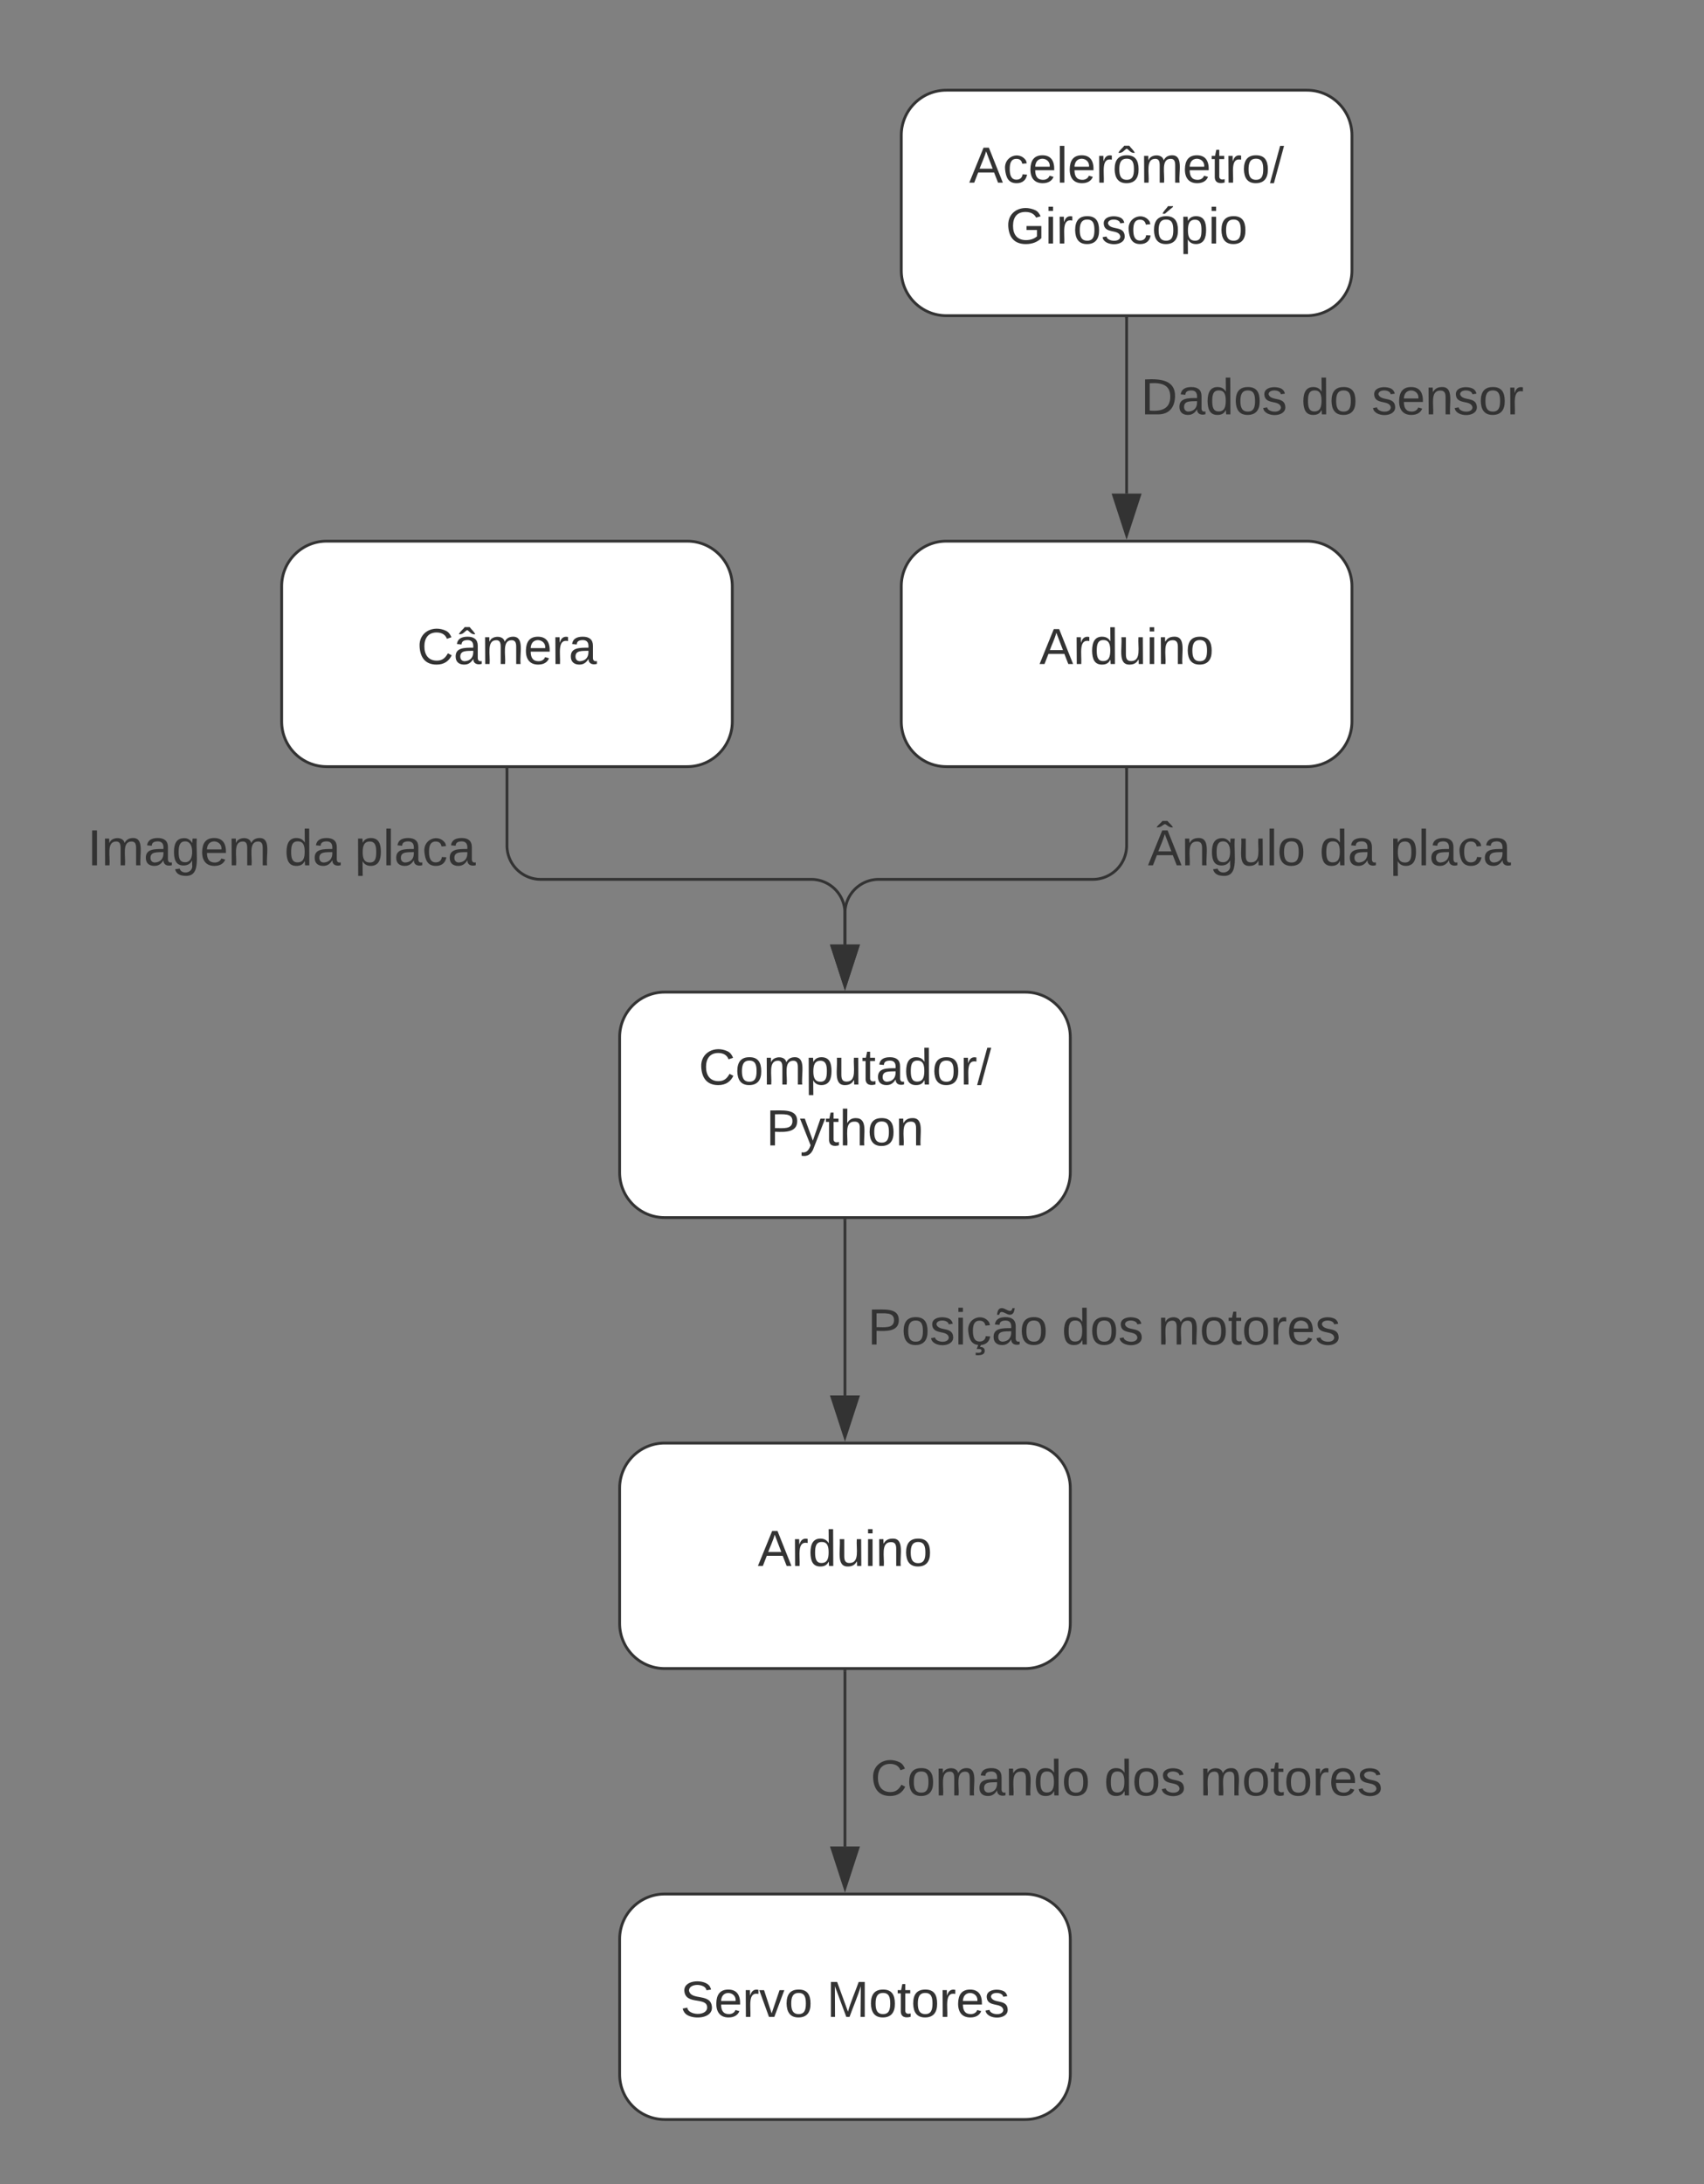 <svg xmlns="http://www.w3.org/2000/svg" xmlns:xlink="http://www.w3.org/1999/xlink" xmlns:lucid="lucid" width="605" height="775"><rect width="100%" height="100%" fill="#808080" stroke="none"/><g transform="translate(-460 -108)" lucid:page-tab-id="0_0"><path d="M576 300c-8.84 0-16 7.16-16 16v48c0 8.84 7.16 16 16 16h128c8.84 0 16-7.16 16-16v-48c0-8.84-7.16-16-16-16z" stroke="#333" fill="#fff"/><use xlink:href="#a" transform="matrix(1,0,0,1,568,308) translate(40.075 35.6)"/><path d="M796 300c-8.84 0-16 7.16-16 16v48c0 8.84 7.16 16 16 16h128c8.84 0 16-7.16 16-16v-48c0-8.84-7.16-16-16-16z" stroke="#333" fill="#fff"/><use xlink:href="#b" transform="matrix(1,0,0,1,788,308) translate(41.05 35.6)"/><path d="M696 460c-8.84 0-16 7.16-16 16v48c0 8.84 7.16 16 16 16h128c8.84 0 16-7.16 16-16v-48c0-8.84-7.16-16-16-16z" stroke="#333" fill="#fff"/><use xlink:href="#c" transform="matrix(1,0,0,1,688,468) translate(20.075 24.8)"/><use xlink:href="#d" transform="matrix(1,0,0,1,688,468) translate(44 46.4)"/><path d="M696 620c-8.84 0-16 7.16-16 16v48c0 8.84 7.16 16 16 16h128c8.84 0 16-7.16 16-16v-48c0-8.84-7.16-16-16-16z" stroke="#333" fill="#fff"/><use xlink:href="#b" transform="matrix(1,0,0,1,688,628) translate(41.05 35.6)"/><path d="M696 780c-8.84 0-16 7.16-16 16v48c0 8.84 7.16 16 16 16h128c8.84 0 16-7.16 16-16v-48c0-8.84-7.16-16-16-16z" stroke="#333" fill="#fff"/><use xlink:href="#e" transform="matrix(1,0,0,1,688,788) translate(13.575 35.6)"/><use xlink:href="#f" transform="matrix(1,0,0,1,688,788) translate(65.525 35.6)"/><path d="M640 381v27a12 12 0 0 0 12 12h96a12 12 0 0 1 12 12v11.12" stroke="#333" fill="none"/><path d="M640.5 381h-1v-.5h1z" stroke="#333" stroke-width=".05" fill="#333"/><path d="M760 457.88l-4.64-14.26h9.28z" stroke="#333" fill="#333"/><path d="M860 381v27a12 12 0 0 1-12 12h-76a12 12 0 0 0-12 12v11.12" stroke="#333" fill="none"/><path d="M860.5 381h-1v-.5h1z" stroke="#333" stroke-width=".05" fill="#333"/><path d="M760 457.88l-4.64-14.26h9.28z" stroke="#333" fill="#333"/><path d="M760 541v62.12" stroke="#333" fill="none"/><path d="M760.5 541h-1v-.5h1z" stroke="#333" stroke-width=".05" fill="#333"/><path d="M760 617.88l-4.64-14.26h9.28z" stroke="#333" fill="#333"/><path d="M760 701v62.12" stroke="#333" fill="none"/><path d="M760.5 701h-1v-.5h1z" stroke="#333" stroke-width=".05" fill="#333"/><path d="M760 777.88l-4.64-14.26h9.28z" stroke="#333" fill="#333"/><path d="M796 140c-8.84 0-16 7.16-16 16v48c0 8.84 7.16 16 16 16h128c8.84 0 16-7.16 16-16v-48c0-8.84-7.16-16-16-16z" stroke="#333" fill="#fff"/><use xlink:href="#g" transform="matrix(1,0,0,1,788,148) translate(16.1 24.8)"/><use xlink:href="#h" transform="matrix(1,0,0,1,788,148) translate(29.075 46.4)"/><path d="M860 221v62.12" stroke="#333" fill="none"/><path d="M860.5 221h-1v-.5h1z" stroke="#333" stroke-width=".05" fill="#333"/><path d="M860 297.88l-4.64-14.26h9.28z" stroke="#333" fill="#333"/><path d="M440 385a5 5 0 0 1 5-5h230a5 5 0 0 1 5 5v50a5 5 0 0 1-5 5H445a5 5 0 0 1-5-5z" stroke="#000" stroke-opacity="0" fill="#fff" fill-opacity="0"/><use xlink:href="#i" transform="matrix(1,0,0,1,445,385) translate(46.075 30.025)"/><use xlink:href="#j" transform="matrix(1,0,0,1,445,385) translate(115.975 30.025)"/><use xlink:href="#k" transform="matrix(1,0,0,1,445,385) translate(140.975 30.025)"/><path d="M813 225a5 5 0 0 1 5-5h230a5 5 0 0 1 5 5v50a5 5 0 0 1-5 5H818a5 5 0 0 1-5-5z" stroke="#000" stroke-opacity="0" fill="#fff" fill-opacity="0"/><use xlink:href="#l" transform="matrix(1,0,0,1,818,225) translate(47.05 30.025)"/><use xlink:href="#m" transform="matrix(1,0,0,1,818,225) translate(104 30.025)"/><use xlink:href="#n" transform="matrix(1,0,0,1,818,225) translate(129 30.025)"/><path d="M812 385a5 5 0 0 1 5-5h230a5 5 0 0 1 5 5v50a5 5 0 0 1-5 5H817a5 5 0 0 1-5-5z" stroke="#000" stroke-opacity="0" fill="#fff" fill-opacity="0"/><g><use xlink:href="#o" transform="matrix(1,0,0,1,817,385) translate(50.55 30.025)"/><use xlink:href="#j" transform="matrix(1,0,0,1,817,385) translate(111.5 30.025)"/><use xlink:href="#k" transform="matrix(1,0,0,1,817,385) translate(136.5 30.025)"/></g><path d="M740 715a5 5 0 0 1 5-5h230a5 5 0 0 1 5 5v50a5 5 0 0 1-5 5H745a5 5 0 0 1-5-5z" stroke="#000" stroke-opacity="0" fill="#fff" fill-opacity="0"/><g><use xlink:href="#p" transform="matrix(1,0,0,1,745,715) translate(24.1 30.025)"/><use xlink:href="#q" transform="matrix(1,0,0,1,745,715) translate(107 30.025)"/><use xlink:href="#r" transform="matrix(1,0,0,1,745,715) translate(141 30.025)"/></g><path d="M732 555a5 5 0 0 1 5-5h230a5 5 0 0 1 5 5v50a5 5 0 0 1-5 5H737a5 5 0 0 1-5-5z" stroke="#000" stroke-opacity="0" fill="#fff" fill-opacity="0"/><g><use xlink:href="#s" transform="matrix(1,0,0,1,737,555) translate(31.075 30.025)"/><use xlink:href="#q" transform="matrix(1,0,0,1,737,555) translate(100.025 30.025)"/><use xlink:href="#r" transform="matrix(1,0,0,1,737,555) translate(134.025 30.025)"/></g><defs><path fill="#333" d="M212-179c-10-28-35-45-73-45-59 0-87 40-87 99 0 60 29 101 89 101 43 0 62-24 78-52l27 14C228-24 195 4 139 4 59 4 22-46 18-125c-6-104 99-153 187-111 19 9 31 26 39 46" id="t"/><path fill="#333" d="M141-36C126-15 110 5 73 4 37 3 15-17 15-53c-1-64 63-63 125-63 3-35-9-54-41-54-24 1-41 7-42 31l-33-3c5-37 33-52 76-52 45 0 72 20 72 64v82c-1 20 7 32 28 27v20c-31 9-61-2-59-35zM48-53c0 20 12 33 32 33 41-3 63-29 60-74-43 2-92-5-92 41zm67-209c12 18 30 30 39 51-31 2-38-20-57-30-20 10-27 32-59 30 9-22 29-33 41-51h36" id="u"/><path fill="#333" d="M210-169c-67 3-38 105-44 169h-31v-121c0-29-5-50-35-48C34-165 62-65 56 0H25l-1-190h30c1 10-1 24 2 32 10-44 99-50 107 0 11-21 27-35 58-36 85-2 47 119 55 194h-31v-121c0-29-5-49-35-48" id="v"/><path fill="#333" d="M100-194c63 0 86 42 84 106H49c0 40 14 67 53 68 26 1 43-12 49-29l28 8c-11 28-37 45-77 45C44 4 14-33 15-96c1-61 26-98 85-98zm52 81c6-60-76-77-97-28-3 7-6 17-6 28h103" id="w"/><path fill="#333" d="M114-163C36-179 61-72 57 0H25l-1-190h30c1 12-1 29 2 39 6-27 23-49 58-41v29" id="x"/><path fill="#333" d="M141-36C126-15 110 5 73 4 37 3 15-17 15-53c-1-64 63-63 125-63 3-35-9-54-41-54-24 1-41 7-42 31l-33-3c5-37 33-52 76-52 45 0 72 20 72 64v82c-1 20 7 32 28 27v20c-31 9-61-2-59-35zM48-53c0 20 12 33 32 33 41-3 63-29 60-74-43 2-92-5-92 41" id="y"/><g id="a"><use transform="matrix(0.05,0,0,0.05,0,0)" xlink:href="#t"/><use transform="matrix(0.05,0,0,0.05,12.95,0)" xlink:href="#u"/><use transform="matrix(0.05,0,0,0.05,22.95,0)" xlink:href="#v"/><use transform="matrix(0.05,0,0,0.05,37.9,0)" xlink:href="#w"/><use transform="matrix(0.05,0,0,0.05,47.9,0)" xlink:href="#x"/><use transform="matrix(0.05,0,0,0.05,53.85,0)" xlink:href="#y"/></g><path fill="#333" d="M205 0l-28-72H64L36 0H1l101-248h38L239 0h-34zm-38-99l-47-123c-12 45-31 82-46 123h93" id="z"/><path fill="#333" d="M85-194c31 0 48 13 60 33l-1-100h32l1 261h-30c-2-10 0-23-3-31C134-8 116 4 85 4 32 4 16-35 15-94c0-66 23-100 70-100zm9 24c-40 0-46 34-46 75 0 40 6 74 45 74 42 0 51-32 51-76 0-42-9-74-50-73" id="A"/><path fill="#333" d="M84 4C-5 8 30-112 23-190h32v120c0 31 7 50 39 49 72-2 45-101 50-169h31l1 190h-30c-1-10 1-25-2-33-11 22-28 36-60 37" id="B"/><path fill="#333" d="M24-231v-30h32v30H24zM24 0v-190h32V0H24" id="C"/><path fill="#333" d="M117-194c89-4 53 116 60 194h-32v-121c0-31-8-49-39-48C34-167 62-67 57 0H25l-1-190h30c1 10-1 24 2 32 11-22 29-35 61-36" id="D"/><path fill="#333" d="M100-194c62-1 85 37 85 99 1 63-27 99-86 99S16-35 15-95c0-66 28-99 85-99zM99-20c44 1 53-31 53-75 0-43-8-75-51-75s-53 32-53 75 10 74 51 75" id="E"/><g id="b"><use transform="matrix(0.05,0,0,0.05,0,0)" xlink:href="#z"/><use transform="matrix(0.05,0,0,0.05,12,0)" xlink:href="#x"/><use transform="matrix(0.05,0,0,0.05,17.95,0)" xlink:href="#A"/><use transform="matrix(0.05,0,0,0.05,27.95,0)" xlink:href="#B"/><use transform="matrix(0.05,0,0,0.05,37.95,0)" xlink:href="#C"/><use transform="matrix(0.05,0,0,0.05,41.9,0)" xlink:href="#D"/><use transform="matrix(0.05,0,0,0.05,51.9,0)" xlink:href="#E"/></g><path fill="#333" d="M115-194c55 1 70 41 70 98S169 2 115 4C84 4 66-9 55-30l1 105H24l-1-265h31l2 30c10-21 28-34 59-34zm-8 174c40 0 45-34 45-75s-6-73-45-74c-42 0-51 32-51 76 0 43 10 73 51 73" id="F"/><path fill="#333" d="M59-47c-2 24 18 29 38 22v24C64 9 27 4 27-40v-127H5v-23h24l9-43h21v43h35v23H59v120" id="G"/><path fill="#333" d="M0 4l72-265h28L28 4H0" id="H"/><g id="c"><use transform="matrix(0.05,0,0,0.05,0,0)" xlink:href="#t"/><use transform="matrix(0.05,0,0,0.05,12.95,0)" xlink:href="#E"/><use transform="matrix(0.05,0,0,0.05,22.95,0)" xlink:href="#v"/><use transform="matrix(0.05,0,0,0.05,37.9,0)" xlink:href="#F"/><use transform="matrix(0.05,0,0,0.05,47.9,0)" xlink:href="#B"/><use transform="matrix(0.05,0,0,0.05,57.9,0)" xlink:href="#G"/><use transform="matrix(0.05,0,0,0.05,62.9,0)" xlink:href="#y"/><use transform="matrix(0.05,0,0,0.05,72.9,0)" xlink:href="#A"/><use transform="matrix(0.05,0,0,0.05,82.9,0)" xlink:href="#E"/><use transform="matrix(0.05,0,0,0.05,92.9,0)" xlink:href="#x"/><use transform="matrix(0.05,0,0,0.05,98.85,0)" xlink:href="#H"/></g><path fill="#333" d="M30-248c87 1 191-15 191 75 0 78-77 80-158 76V0H30v-248zm33 125c57 0 124 11 124-50 0-59-68-47-124-48v98" id="I"/><path fill="#333" d="M179-190L93 31C79 59 56 82 12 73V49c39 6 53-20 64-50L1-190h34L92-34l54-156h33" id="J"/><path fill="#333" d="M106-169C34-169 62-67 57 0H25v-261h32l-1 103c12-21 28-36 61-36 89 0 53 116 60 194h-32v-121c2-32-8-49-39-48" id="K"/><g id="d"><use transform="matrix(0.05,0,0,0.05,0,0)" xlink:href="#I"/><use transform="matrix(0.05,0,0,0.05,12,0)" xlink:href="#J"/><use transform="matrix(0.05,0,0,0.05,21,0)" xlink:href="#G"/><use transform="matrix(0.05,0,0,0.05,26,0)" xlink:href="#K"/><use transform="matrix(0.05,0,0,0.05,36,0)" xlink:href="#E"/><use transform="matrix(0.05,0,0,0.05,46,0)" xlink:href="#D"/></g><path fill="#333" d="M185-189c-5-48-123-54-124 2 14 75 158 14 163 119 3 78-121 87-175 55-17-10-28-26-33-46l33-7c5 56 141 63 141-1 0-78-155-14-162-118-5-82 145-84 179-34 5 7 8 16 11 25" id="L"/><path fill="#333" d="M108 0H70L1-190h34L89-25l56-165h34" id="M"/><g id="e"><use transform="matrix(0.05,0,0,0.05,0,0)" xlink:href="#L"/><use transform="matrix(0.05,0,0,0.05,12,0)" xlink:href="#w"/><use transform="matrix(0.05,0,0,0.05,22,0)" xlink:href="#x"/><use transform="matrix(0.05,0,0,0.05,27.95,0)" xlink:href="#M"/><use transform="matrix(0.05,0,0,0.05,36.95,0)" xlink:href="#E"/></g><path fill="#333" d="M240 0l2-218c-23 76-54 145-80 218h-23L58-218 59 0H30v-248h44l77 211c21-75 51-140 76-211h43V0h-30" id="N"/><path fill="#333" d="M135-143c-3-34-86-38-87 0 15 53 115 12 119 90S17 21 10-45l28-5c4 36 97 45 98 0-10-56-113-15-118-90-4-57 82-63 122-42 12 7 21 19 24 35" id="O"/><g id="f"><use transform="matrix(0.05,0,0,0.05,0,0)" xlink:href="#N"/><use transform="matrix(0.05,0,0,0.05,14.95,0)" xlink:href="#E"/><use transform="matrix(0.05,0,0,0.05,24.95,0)" xlink:href="#G"/><use transform="matrix(0.05,0,0,0.05,29.95,0)" xlink:href="#E"/><use transform="matrix(0.05,0,0,0.05,39.95,0)" xlink:href="#x"/><use transform="matrix(0.05,0,0,0.05,45.9,0)" xlink:href="#w"/><use transform="matrix(0.05,0,0,0.05,55.9,0)" xlink:href="#O"/></g><path fill="#333" d="M96-169c-40 0-48 33-48 73s9 75 48 75c24 0 41-14 43-38l32 2c-6 37-31 61-74 61-59 0-76-41-82-99-10-93 101-131 147-64 4 7 5 14 7 22l-32 3c-4-21-16-35-41-35" id="P"/><path fill="#333" d="M24 0v-261h32V0H24" id="Q"/><path fill="#333" d="M100-194c62-1 85 37 85 99 1 63-27 99-86 99S16-35 15-95c0-66 28-99 85-99zM99-20c44 1 53-31 53-75 0-43-8-75-51-75s-53 32-53 75 10 74 51 75zm20-242c12 18 30 30 39 51-31 2-38-20-57-30-20 10-27 32-59 30 9-22 29-33 41-51h36" id="R"/><g id="g"><use transform="matrix(0.05,0,0,0.05,0,0)" xlink:href="#z"/><use transform="matrix(0.05,0,0,0.05,12,0)" xlink:href="#P"/><use transform="matrix(0.05,0,0,0.05,21,0)" xlink:href="#w"/><use transform="matrix(0.05,0,0,0.05,31,0)" xlink:href="#Q"/><use transform="matrix(0.05,0,0,0.05,34.95,0)" xlink:href="#w"/><use transform="matrix(0.05,0,0,0.05,44.95,0)" xlink:href="#x"/><use transform="matrix(0.05,0,0,0.05,50.9,0)" xlink:href="#R"/><use transform="matrix(0.05,0,0,0.05,60.9,0)" xlink:href="#v"/><use transform="matrix(0.05,0,0,0.05,75.85,0)" xlink:href="#w"/><use transform="matrix(0.05,0,0,0.05,85.85,0)" xlink:href="#G"/><use transform="matrix(0.05,0,0,0.05,90.85,0)" xlink:href="#x"/><use transform="matrix(0.05,0,0,0.05,96.8,0)" xlink:href="#E"/><use transform="matrix(0.05,0,0,0.05,106.8,0)" xlink:href="#H"/></g><path fill="#333" d="M143 4C61 4 22-44 18-125c-5-107 100-154 193-111 17 8 29 25 37 43l-32 9c-13-25-37-40-76-40-61 0-88 39-88 99 0 61 29 100 91 101 35 0 62-11 79-27v-45h-74v-28h105v86C228-13 192 4 143 4" id="S"/><path fill="#333" d="M100-194c62-1 85 37 85 99 1 63-27 99-86 99S16-35 15-95c0-66 28-99 85-99zM99-20c44 1 53-31 53-75 0-43-8-75-51-75s-53 32-53 75 10 74 51 75zM76-211c8-23 27-35 38-54h36v5l-58 49H76" id="T"/><g id="h"><use transform="matrix(0.05,0,0,0.05,0,0)" xlink:href="#S"/><use transform="matrix(0.05,0,0,0.05,14,0)" xlink:href="#C"/><use transform="matrix(0.05,0,0,0.05,17.95,0)" xlink:href="#x"/><use transform="matrix(0.05,0,0,0.05,23.9,0)" xlink:href="#E"/><use transform="matrix(0.05,0,0,0.05,33.9,0)" xlink:href="#O"/><use transform="matrix(0.05,0,0,0.05,42.9,0)" xlink:href="#P"/><use transform="matrix(0.05,0,0,0.05,51.9,0)" xlink:href="#T"/><use transform="matrix(0.05,0,0,0.05,61.9,0)" xlink:href="#F"/><use transform="matrix(0.05,0,0,0.05,71.9,0)" xlink:href="#C"/><use transform="matrix(0.05,0,0,0.05,75.85,0)" xlink:href="#E"/></g><path fill="#333" d="M33 0v-248h34V0H33" id="U"/><path fill="#333" d="M177-190C167-65 218 103 67 71c-23-6-38-20-44-43l32-5c15 47 100 32 89-28v-30C133-14 115 1 83 1 29 1 15-40 15-95c0-56 16-97 71-98 29-1 48 16 59 35 1-10 0-23 2-32h30zM94-22c36 0 50-32 50-73 0-42-14-75-50-75-39 0-46 34-46 75s6 73 46 73" id="V"/><g id="i"><use transform="matrix(0.05,0,0,0.05,0,0)" xlink:href="#U"/><use transform="matrix(0.05,0,0,0.05,5,0)" xlink:href="#v"/><use transform="matrix(0.05,0,0,0.05,19.95,0)" xlink:href="#y"/><use transform="matrix(0.05,0,0,0.05,29.95,0)" xlink:href="#V"/><use transform="matrix(0.05,0,0,0.05,39.95,0)" xlink:href="#w"/><use transform="matrix(0.05,0,0,0.05,49.95,0)" xlink:href="#v"/></g><g id="j"><use transform="matrix(0.05,0,0,0.05,0,0)" xlink:href="#A"/><use transform="matrix(0.05,0,0,0.05,10,0)" xlink:href="#y"/></g><g id="k"><use transform="matrix(0.05,0,0,0.05,0,0)" xlink:href="#F"/><use transform="matrix(0.05,0,0,0.05,10,0)" xlink:href="#Q"/><use transform="matrix(0.05,0,0,0.05,13.95,0)" xlink:href="#y"/><use transform="matrix(0.05,0,0,0.05,23.95,0)" xlink:href="#P"/><use transform="matrix(0.05,0,0,0.05,32.95,0)" xlink:href="#y"/></g><path fill="#333" d="M30-248c118-7 216 8 213 122C240-48 200 0 122 0H30v-248zM63-27c89 8 146-16 146-99s-60-101-146-95v194" id="W"/><g id="l"><use transform="matrix(0.05,0,0,0.05,0,0)" xlink:href="#W"/><use transform="matrix(0.05,0,0,0.05,12.95,0)" xlink:href="#y"/><use transform="matrix(0.05,0,0,0.05,22.95,0)" xlink:href="#A"/><use transform="matrix(0.05,0,0,0.05,32.95,0)" xlink:href="#E"/><use transform="matrix(0.05,0,0,0.05,42.95,0)" xlink:href="#O"/></g><g id="m"><use transform="matrix(0.05,0,0,0.05,0,0)" xlink:href="#A"/><use transform="matrix(0.05,0,0,0.05,10,0)" xlink:href="#E"/></g><g id="n"><use transform="matrix(0.05,0,0,0.05,0,0)" xlink:href="#O"/><use transform="matrix(0.05,0,0,0.05,9,0)" xlink:href="#w"/><use transform="matrix(0.05,0,0,0.05,19,0)" xlink:href="#D"/><use transform="matrix(0.05,0,0,0.05,29,0)" xlink:href="#O"/><use transform="matrix(0.05,0,0,0.05,38,0)" xlink:href="#E"/><use transform="matrix(0.05,0,0,0.05,48,0)" xlink:href="#x"/></g><path fill="#333" d="M139-315c12 16 30 27 39 46-29 2-38-16-57-24-19 8-29 26-59 24 10-19 29-29 41-46h36zM205 0l-28-72H64L36 0H1l101-248h38L239 0h-34zm-38-99l-47-123c-12 45-31 82-46 123h93" id="X"/><g id="o"><use transform="matrix(0.05,0,0,0.05,0,0)" xlink:href="#X"/><use transform="matrix(0.05,0,0,0.05,12,0)" xlink:href="#D"/><use transform="matrix(0.05,0,0,0.05,22,0)" xlink:href="#V"/><use transform="matrix(0.05,0,0,0.05,32,0)" xlink:href="#B"/><use transform="matrix(0.05,0,0,0.05,42,0)" xlink:href="#Q"/><use transform="matrix(0.05,0,0,0.05,45.95,0)" xlink:href="#E"/></g><g id="p"><use transform="matrix(0.05,0,0,0.05,0,0)" xlink:href="#t"/><use transform="matrix(0.05,0,0,0.05,12.95,0)" xlink:href="#E"/><use transform="matrix(0.05,0,0,0.05,22.95,0)" xlink:href="#v"/><use transform="matrix(0.05,0,0,0.05,37.9,0)" xlink:href="#y"/><use transform="matrix(0.05,0,0,0.05,47.9,0)" xlink:href="#D"/><use transform="matrix(0.05,0,0,0.05,57.9,0)" xlink:href="#A"/><use transform="matrix(0.05,0,0,0.05,67.9,0)" xlink:href="#E"/></g><g id="q"><use transform="matrix(0.05,0,0,0.05,0,0)" xlink:href="#A"/><use transform="matrix(0.05,0,0,0.05,10,0)" xlink:href="#E"/><use transform="matrix(0.05,0,0,0.05,20,0)" xlink:href="#O"/></g><g id="r"><use transform="matrix(0.05,0,0,0.05,0,0)" xlink:href="#v"/><use transform="matrix(0.05,0,0,0.05,14.95,0)" xlink:href="#E"/><use transform="matrix(0.05,0,0,0.05,24.95,0)" xlink:href="#G"/><use transform="matrix(0.05,0,0,0.05,29.95,0)" xlink:href="#E"/><use transform="matrix(0.05,0,0,0.05,39.95,0)" xlink:href="#x"/><use transform="matrix(0.05,0,0,0.05,45.9,0)" xlink:href="#w"/><use transform="matrix(0.05,0,0,0.05,55.9,0)" xlink:href="#O"/></g><path fill="#333" d="M96-169c-40 0-48 33-48 73s9 75 48 75c24 0 41-14 43-38l32 2c-6 37-31 61-74 61-59 0-76-41-82-99-10-93 101-131 147-64 4 7 5 14 7 22l-32 3c-4-21-16-35-41-35zm3 187c19-1 33 8 33 26 0 31-30 33-64 32V58c18 2 39 4 41-13 1-15-18-13-34-13L87 0h19" id="Y"/><path fill="#333" d="M141-36C126-15 110 5 73 4 37 3 15-17 15-53c-1-64 63-63 125-63 3-35-9-54-41-54-24 1-41 7-42 31l-33-3c5-37 33-52 76-52 45 0 72 20 72 64v82c-1 20 7 32 28 27v20c-31 9-61-2-59-35zM48-53c0 20 12 33 32 33 41-3 63-29 60-74-43 2-92-5-92 41zm117-205c-3 23-9 48-36 47-26-1-65-44-74 0H39c4-23 8-48 36-47s64 44 74 0h16" id="Z"/><g id="s"><use transform="matrix(0.05,0,0,0.05,0,0)" xlink:href="#I"/><use transform="matrix(0.05,0,0,0.05,12,0)" xlink:href="#E"/><use transform="matrix(0.05,0,0,0.05,22,0)" xlink:href="#O"/><use transform="matrix(0.05,0,0,0.05,31,0)" xlink:href="#C"/><use transform="matrix(0.05,0,0,0.05,34.95,0)" xlink:href="#Y"/><use transform="matrix(0.05,0,0,0.05,43.95,0)" xlink:href="#Z"/><use transform="matrix(0.05,0,0,0.05,53.95,0)" xlink:href="#E"/></g></defs></g></svg>